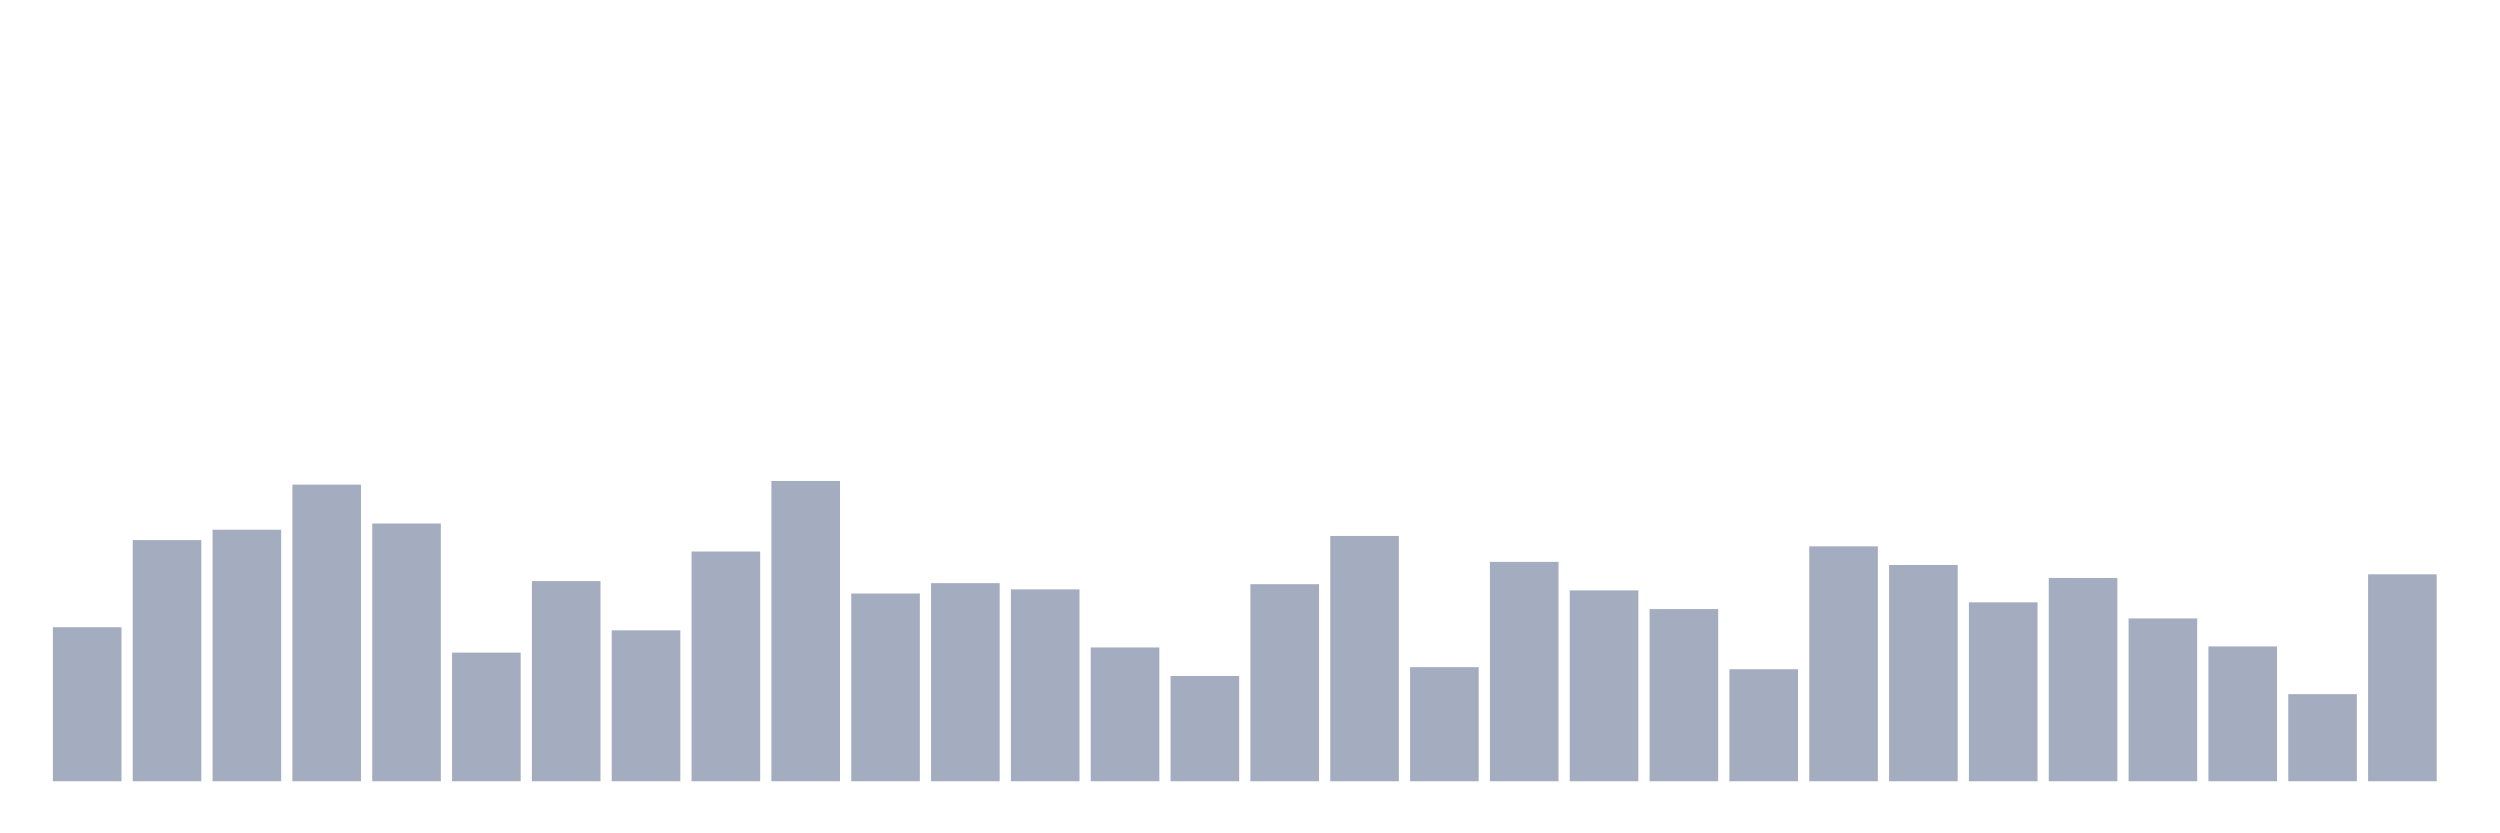 <svg xmlns="http://www.w3.org/2000/svg" viewBox="0 0 480 160"><g transform="translate(10,10)"><rect class="bar" x="0.153" width="13.175" y="110.427" height="29.573" fill="rgb(164,173,192)"></rect><rect class="bar" x="15.482" width="13.175" y="93.698" height="46.302" fill="rgb(164,173,192)"></rect><rect class="bar" x="30.81" width="13.175" y="91.707" height="48.293" fill="rgb(164,173,192)"></rect><rect class="bar" x="46.138" width="13.175" y="83.044" height="56.956" fill="rgb(164,173,192)"></rect><rect class="bar" x="61.466" width="13.175" y="90.512" height="49.488" fill="rgb(164,173,192)"></rect><rect class="bar" x="76.794" width="13.175" y="115.306" height="24.694" fill="rgb(164,173,192)"></rect><rect class="bar" x="92.123" width="13.175" y="101.565" height="38.435" fill="rgb(164,173,192)"></rect><rect class="bar" x="107.451" width="13.175" y="111.024" height="28.976" fill="rgb(164,173,192)"></rect><rect class="bar" x="122.779" width="13.175" y="95.889" height="44.111" fill="rgb(164,173,192)"></rect><rect class="bar" x="138.107" width="13.175" y="82.347" height="57.653" fill="rgb(164,173,192)"></rect><rect class="bar" x="153.436" width="13.175" y="103.954" height="36.046" fill="rgb(164,173,192)"></rect><rect class="bar" x="168.764" width="13.175" y="101.963" height="38.037" fill="rgb(164,173,192)"></rect><rect class="bar" x="184.092" width="13.175" y="103.158" height="36.842" fill="rgb(164,173,192)"></rect><rect class="bar" x="199.42" width="13.175" y="114.31" height="25.69" fill="rgb(164,173,192)"></rect><rect class="bar" x="214.748" width="13.175" y="119.787" height="20.213" fill="rgb(164,173,192)"></rect><rect class="bar" x="230.077" width="13.175" y="102.162" height="37.838" fill="rgb(164,173,192)"></rect><rect class="bar" x="245.405" width="13.175" y="92.902" height="47.098" fill="rgb(164,173,192)"></rect><rect class="bar" x="260.733" width="13.175" y="118.094" height="21.906" fill="rgb(164,173,192)"></rect><rect class="bar" x="276.061" width="13.175" y="97.881" height="42.119" fill="rgb(164,173,192)"></rect><rect class="bar" x="291.39" width="13.175" y="103.357" height="36.643" fill="rgb(164,173,192)"></rect><rect class="bar" x="306.718" width="13.175" y="106.942" height="33.058" fill="rgb(164,173,192)"></rect><rect class="bar" x="322.046" width="13.175" y="118.492" height="21.508" fill="rgb(164,173,192)"></rect><rect class="bar" x="337.374" width="13.175" y="94.893" height="45.107" fill="rgb(164,173,192)"></rect><rect class="bar" x="352.702" width="13.175" y="98.478" height="41.522" fill="rgb(164,173,192)"></rect><rect class="bar" x="368.031" width="13.175" y="105.647" height="34.353" fill="rgb(164,173,192)"></rect><rect class="bar" x="383.359" width="13.175" y="100.967" height="39.033" fill="rgb(164,173,192)"></rect><rect class="bar" x="398.687" width="13.175" y="108.734" height="31.266" fill="rgb(164,173,192)"></rect><rect class="bar" x="414.015" width="13.175" y="114.111" height="25.889" fill="rgb(164,173,192)"></rect><rect class="bar" x="429.344" width="13.175" y="123.272" height="16.728" fill="rgb(164,173,192)"></rect><rect class="bar" x="444.672" width="13.175" y="100.27" height="39.73" fill="rgb(164,173,192)"></rect></g></svg>